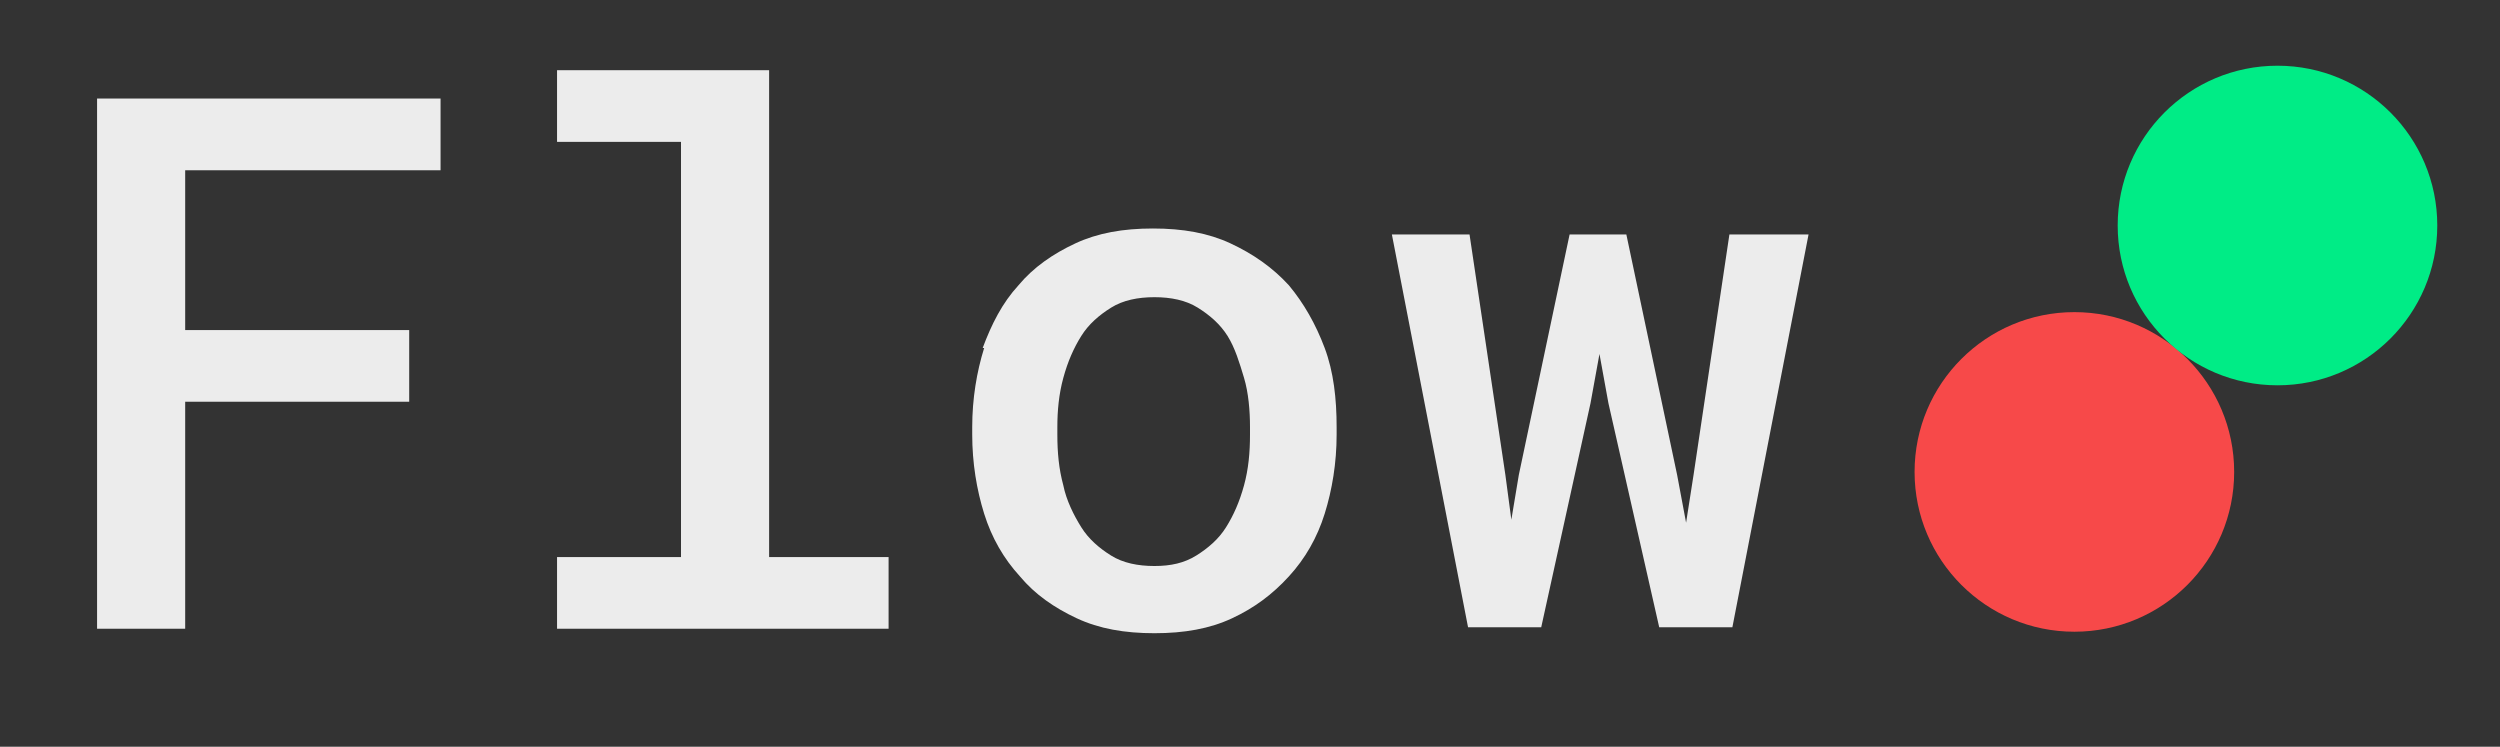 <?xml version="1.0" encoding="UTF-8"?>
<svg id="Calque_1" xmlns="http://www.w3.org/2000/svg" version="1.1" viewBox="0 0 167.4 50">
  <rect x="0" y="0" width="167.4" height="50" fill="#333333" stroke="none"/>
  <!-- Generator: Adobe Illustrator 29.2.1, SVG Export Plug-In . SVG Version: 2.1.0 Build 116)  -->
  <defs>
    <style>
      .st0 {
        fill: #f74949;
      }

      .st1 {
        fill: #ececec;
      }

      .st2 {
        fill: #00ec86;
      }
    </style>
  </defs>
  <g>
    <circle class="st0" cx="138.9" cy="31.6" r="10.7"/>
    <circle class="st2" cx="152.5" cy="15.1" r="10.7"/>
  </g>
  <g>
    <path class="st1" d="M12.4,27v15.1h-5.9V6.6h23v4.8H12.4v10.7h15v4.8h-15Z"/>
    <path class="st1" d="M51.5,4.7v32.6h8v4.8h-22.2v-4.8h8.3V9.5h-8.3v-4.8s14.2,0,14.2,0Z"/>
    <path class="st1" d="M65.8,23.3c.6-1.6,1.3-3,2.4-4.2,1-1.2,2.3-2.1,3.8-2.8s3.2-1,5.2-1,3.7.3,5.2,1,2.8,1.6,3.9,2.8c1,1.2,1.8,2.6,2.4,4.2s.8,3.4.8,5.3v.5c0,1.9-.3,3.7-.8,5.3s-1.3,3-2.4,4.2-2.3,2.1-3.8,2.8-3.2,1-5.2,1-3.7-.3-5.2-1-2.8-1.6-3.8-2.8c-1.1-1.2-1.9-2.6-2.4-4.2s-.8-3.4-.8-5.3v-.5c0-1.9.3-3.7.8-5.3ZM71.2,32.5c.2,1,.7,2,1.2,2.8.5.8,1.2,1.4,2,1.9s1.8.7,2.9.7,2-.2,2.8-.7,1.5-1.1,2-1.9.9-1.7,1.2-2.8.4-2.2.4-3.4v-.5c0-1.1-.1-2.3-.4-3.3s-.6-2-1.1-2.8c-.5-.8-1.2-1.4-2-1.9s-1.8-.7-2.9-.7-2.1.2-2.9.7-1.5,1.1-2,1.9c-.5.8-.9,1.7-1.2,2.8s-.4,2.2-.4,3.3v.5c0,1.2.1,2.3.4,3.4h0Z"/>
    <path class="st1" d="M93.1,15.7h5.3l2.4,16.1.4,3,.5-3,3.4-16.1h3.8l3.4,16.1.6,3.2.5-3.2,2.4-16.1h5.3l-5.1,26.3h-4.9l-3.4-15-.6-3.3-.6,3.3-3.3,15h-4.9l-5.1-26.3h0Z"/>
  </g>
</svg>